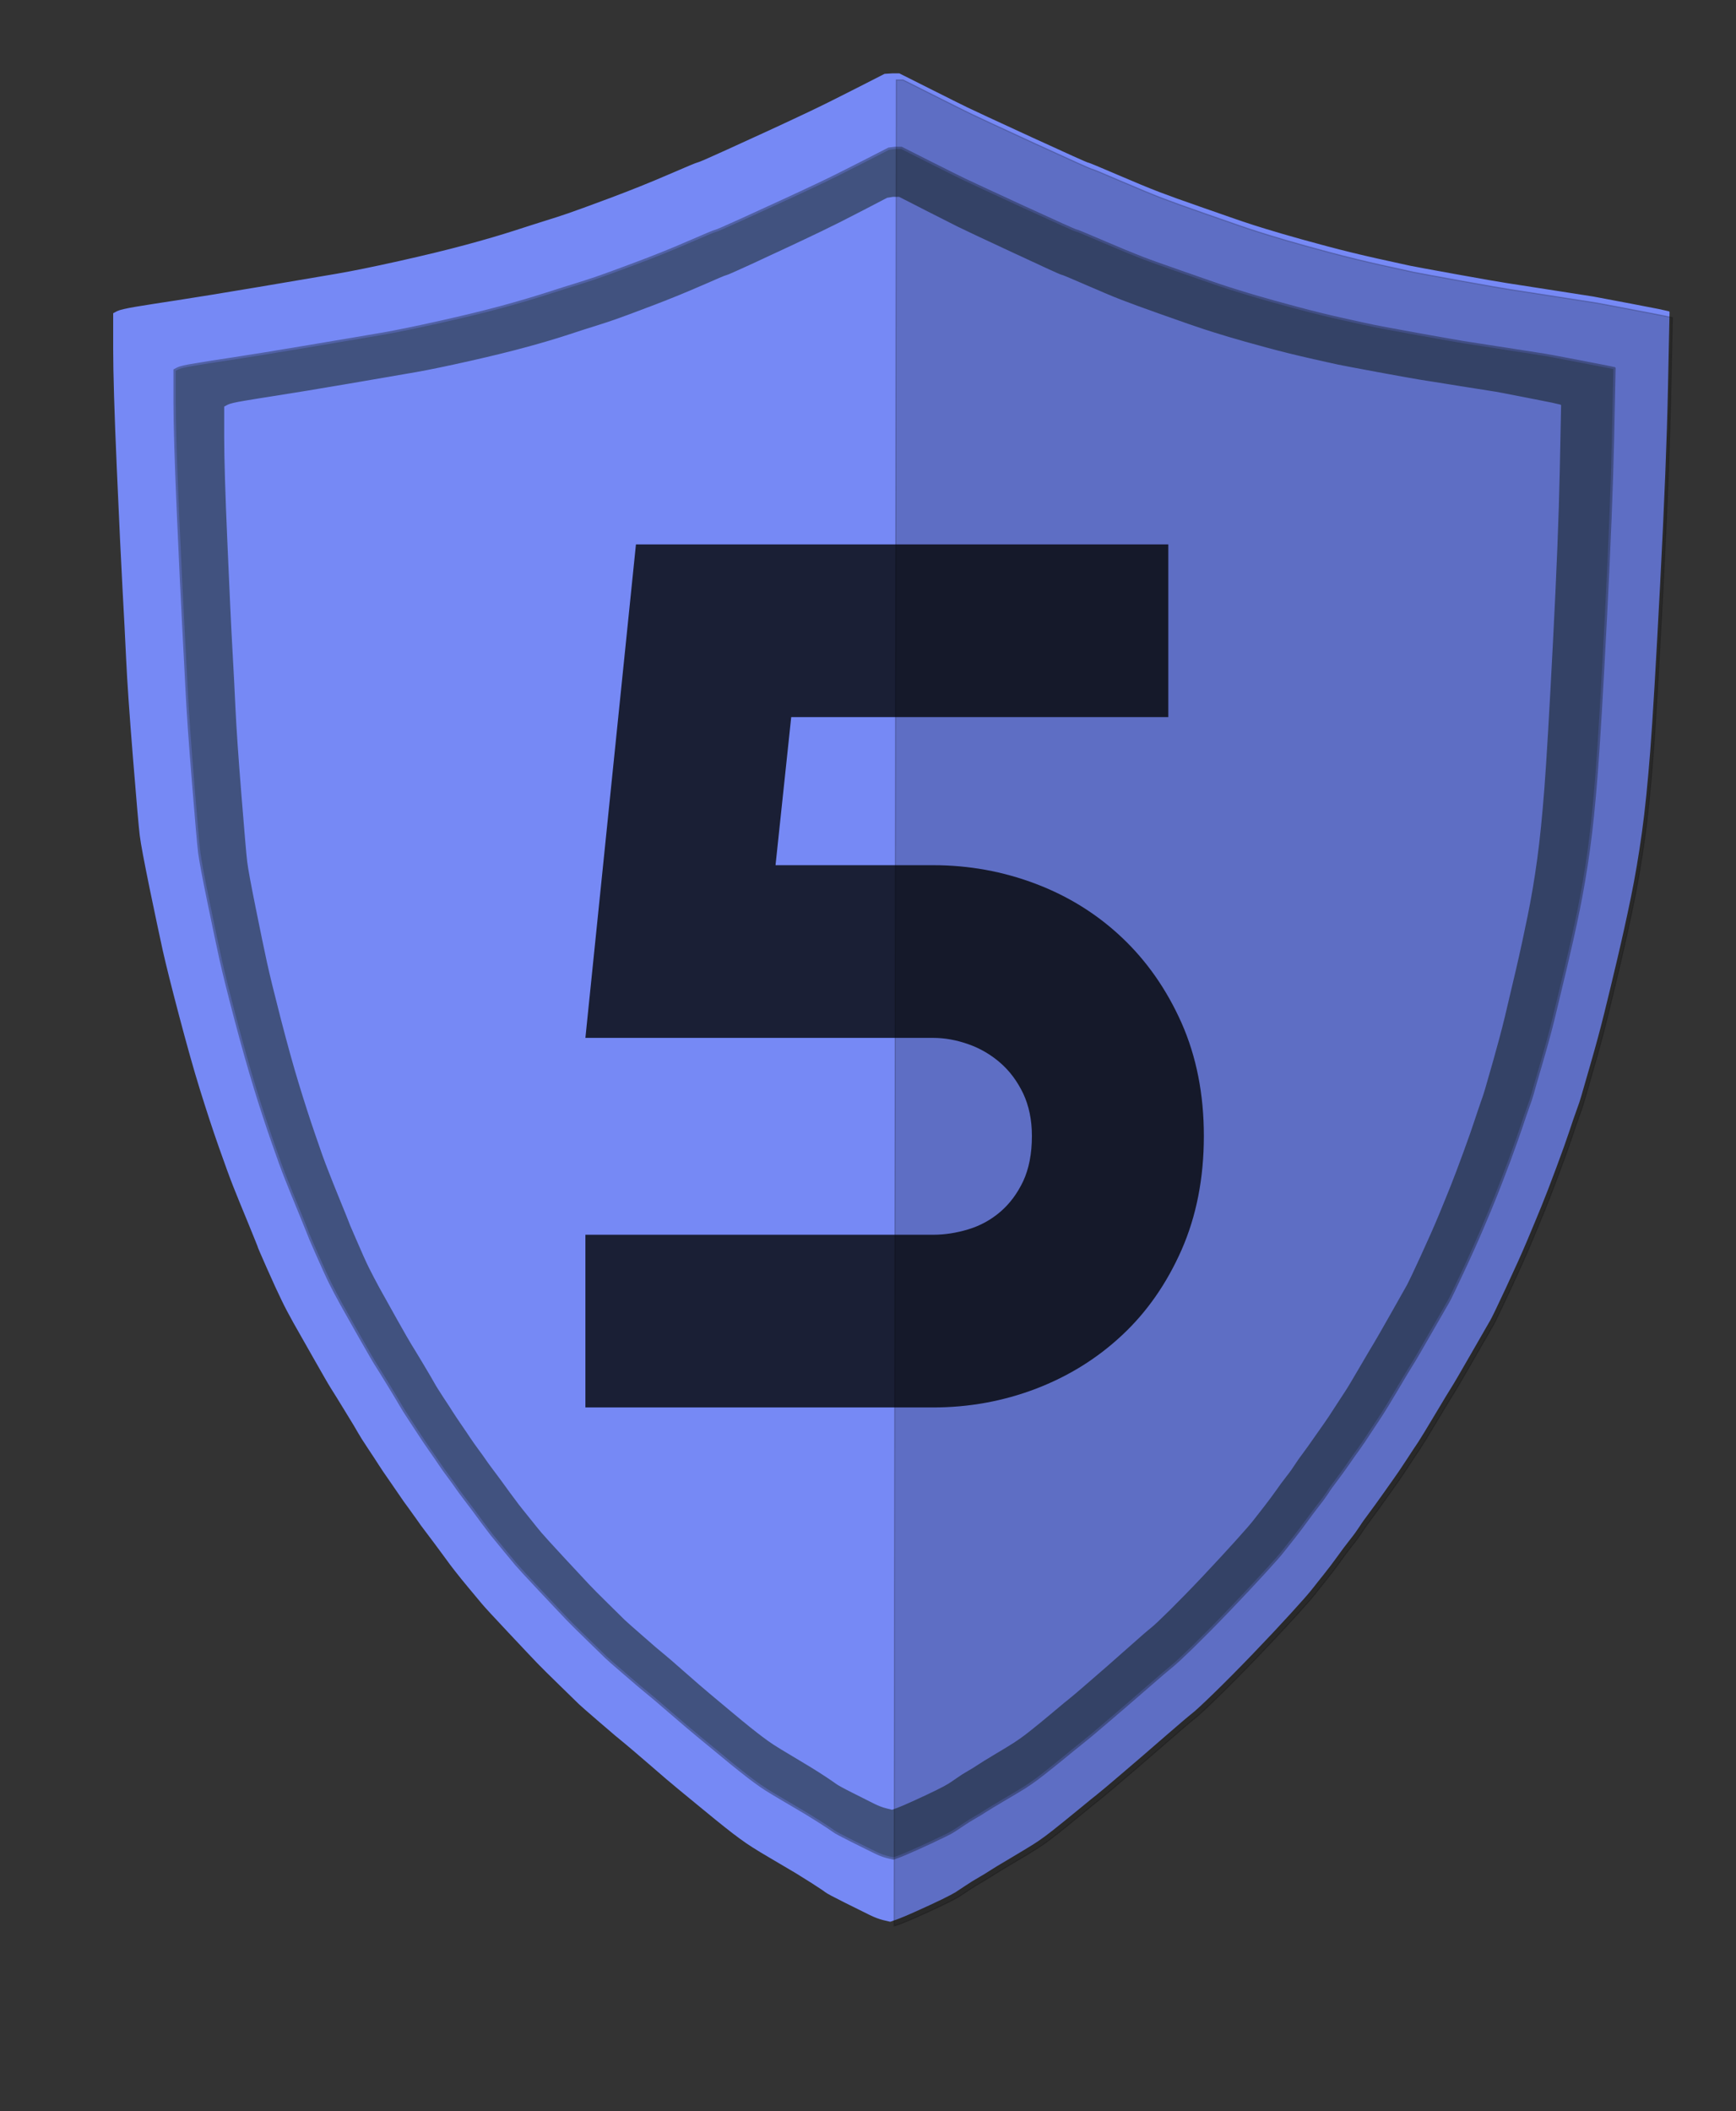 <?xml version="1.0" encoding="utf-8"?>
<!-- Generator: Adobe Illustrator 24.2.3, SVG Export Plug-In . SVG Version: 6.00 Build 0)  -->
<svg version="1.1" id="Layer_1" xmlns="http://www.w3.org/2000/svg" xmlns:xlink="http://www.w3.org/1999/xlink" x="0px" y="0px"
	 viewBox="0 0 1538.5 1870.5" style="enable-background:new 0 0 1538.5 1870.5;" xml:space="preserve">
<rect x="0" y="0" width="1538.5" height="1870.5" fill="#333333" stroke="none"/>
<style type="text/css">
	.st0{fill-rule:evenodd;clip-rule:evenodd;fill:#FFFF00;stroke:#000000;stroke-width:2;}
	.st1{fill-rule:evenodd;clip-rule:evenodd;fill:#7689F5;stroke:#7689F5;stroke-width:2;}
	.st2{fill-rule:evenodd;clip-rule:evenodd;fill:#41527F;stroke:#5161A5;stroke-width:2;}
	.st3{fill:#1A1F35;}
	.st4{opacity:0.2;fill-rule:evenodd;clip-rule:evenodd;stroke:#000000;stroke-miterlimit:10;}
</style>
<g>
	<path class="st0" d="M792.7,124.2h5.6l24,12.1c16,8.1,26.6,13.3,31.7,15.8c5.1,2.5,22.7,10.6,52.6,24.4
		c29.9,13.7,45.3,20.7,46.3,20.8c1,0.1,8.9,3.4,23.8,9.8c14.9,6.4,26.3,11.1,34.3,14.2c8,3.1,19.6,7.2,34.8,12.5
		c15.2,5.3,24.7,8.6,28.7,10c4,1.4,9,3.1,15,5c6,1.9,13.7,4.3,23.2,7.1c9.4,2.8,21.5,6.1,36,10c14.6,3.9,28.7,7.4,42.5,10.4
		c13.7,3.1,22.6,5,26.6,5.8c4,0.8,16.7,3.2,38.2,7.1c21.5,3.9,34.9,6.2,40.3,7.1c5.4,0.8,18.7,2.9,39.9,6.2c21.2,3.3,31.9,5,32.2,5
		s10.6,1.9,30.9,5.8c20.3,3.9,30.5,5.9,30.7,6l0.2,0.2l-1.3,62.1c-0.9,41.4-3,94.8-6.4,160.4c-3.4,65.5-6.1,111.3-8.2,137.5
		c-2,26.1-4.3,48.5-6.9,67.1c-2.6,18.6-5.6,36.2-9,52.9c-3.4,16.7-7.2,33.5-11.2,50.4c-4,16.9-7.6,31.8-10.7,44.6
		c-3.1,12.8-6.9,26.5-11.2,41.2c-4.3,14.7-6.9,23.6-7.7,26.7c-0.9,3.1-2.1,6.9-3.9,11.7c-1.7,4.7-3.7,10.6-6,17.5
		c-2.3,6.9-5.9,16.9-10.7,30c-4.9,13.1-8.9,23.5-12,31.2c-3.1,7.8-7,17.1-11.6,27.9c-4.6,10.8-10.4,23.9-17.6,39.2
		c-7.2,15.3-11.4,24.2-12.9,26.7c-1.4,2.5-6.6,11.6-15.7,27.3s-14.4,25-16.3,27.9c-1.9,2.9-6.3,10.3-13.3,22.1
		c-7,11.8-11.6,19.3-13.7,22.5c-2.1,3.2-5.4,8.2-9.9,15s-8,12.1-10.7,15.8c-2.7,3.7-5.9,8.2-9.4,13.3c-3.6,5.1-7,9.9-10.3,14.2
		c-3.3,4.3-5.9,7.9-7.7,10.8c-1.9,2.9-4.6,6.7-8.2,11.2c-3.6,4.6-7,9.2-10.3,13.7c-3.3,4.6-6.9,9.3-10.7,14.2
		c-3.9,4.9-7.2,9-9.9,12.5c-2.7,3.5-8.5,10.1-17.4,19.8c-8.9,9.7-19.3,20.8-31.3,33.3c-12,12.5-22.6,23.2-31.7,32.1
		c-9.2,8.9-15.2,14.5-18.2,16.9c-3,2.4-10,8.3-21,17.9c-11,9.6-17.7,15.4-20.2,17.5c-2.4,2.1-8.4,7.2-18,15.4s-15.9,13.5-18.9,15.8
		c-3,2.4-6.4,5.1-10.3,8.3c-3.9,3.2-9.2,7.6-16.1,13.1c-6.9,5.6-12.1,9.6-15.7,12.3c-3.6,2.6-7,5-10.3,7.1c-3.3,2.1-9.3,5.7-18,10.8
		c-8.7,5.1-14.4,8.6-17.2,10.4c-2.7,1.8-5.8,3.7-9.2,5.6c-3.4,1.9-7,4.2-10.7,6.7c-3.7,2.5-6.4,4.3-8.2,5.4
		c-1.7,1.1-5.4,3.1-11.2,5.8c-5.7,2.8-12.6,6-20.6,9.6c-8,3.6-13.6,6-16.7,7.1l-4.7,1.7l-5.1-1.2c-3.4-0.8-7.2-2.2-11.2-4.2
		c-4-1.9-10.7-5.3-20.2-10c-9.4-4.7-14.9-7.6-16.3-8.7c-1.4-1.1-5.1-3.5-10.9-7.3c-5.9-3.7-10.3-6.5-13.3-8.3
		c-3-1.8-8.9-5.3-17.6-10.4c-8.7-5.1-14.7-8.7-18-10.8c-3.3-2.1-6.7-4.4-10.3-7.1c-3.6-2.6-7.7-5.8-12.2-9.4
		c-4.6-3.6-10.7-8.5-18.2-14.8c-7.6-6.2-14.2-11.7-19.7-16.2c-5.6-4.6-13.7-11.5-24.5-20.8c-10.7-9.3-17.6-15.1-20.6-17.5
		c-3-2.4-9.6-7.9-19.7-16.7c-10.2-8.7-15.8-13.7-16.9-14.8c-1.1-1.1-6.2-6-15.2-14.8c-9-8.7-15.3-15-18.9-18.7
		c-3.6-3.7-11.4-12.1-23.6-25s-19.4-20.8-21.9-23.7c-2.4-2.9-6-7.2-10.7-12.9c-4.7-5.7-8.4-10.3-11.2-13.7
		c-2.7-3.5-5.4-7.1-8.2-10.8c-2.7-3.7-5.6-7.6-8.6-11.7c-3-4-5.7-7.6-8.2-10.8c-2.4-3.2-4.5-6-6.2-8.5c-1.7-2.5-4.1-5.8-7.1-9.8
		c-3-4-5.6-7.6-7.7-10.8c-2.1-3.2-5-7.4-8.6-12.5c-3.6-5.1-6.3-9.2-8.2-12.1c-1.9-2.9-4.9-7.5-9-13.7c-4.1-6.2-6.9-10.6-8.2-12.9
		c-1.3-2.4-4.9-8.3-10.7-17.9c-5.9-9.6-9.7-15.8-11.6-18.7c-1.9-2.9-6.5-10.9-13.9-23.9c-7.4-13.1-13-22.9-16.7-29.6
		c-3.7-6.7-7-12.9-9.9-18.7c-2.9-5.8-6.9-14.6-12-26.2c-5.1-11.7-7.7-17.6-7.7-17.9c0-0.3-2.6-6.7-7.7-19.2
		c-5.1-12.5-9.2-22.4-12-29.6c-2.9-7.2-6.9-18.2-12-32.9c-5.1-14.7-10.3-30.4-15.4-47.1c-5.1-16.7-10.9-36.9-17.2-60.8
		c-6.3-23.9-10.7-41.7-13.3-53.3c-2.6-11.7-6.1-28.6-10.7-50.8c-4.6-22.2-7.3-36.8-8.2-43.7c-0.9-6.9-2.7-28.2-5.6-63.7
		c-2.9-35.5-4.7-62.3-5.6-80.4c-0.9-18-1.9-37.2-3-57.5c-1.1-20.3-2.7-53.5-4.7-99.5s-3-78.7-3-97.9v-28.7l2.8-1.5
		c1.9-1,6.9-2.2,15.2-3.5c8.3-1.4,19.7-3.2,34.3-5.4c14.6-2.2,36.8-5.8,66.5-10.8c29.7-5,51.1-8.6,63.9-10.8
		c12.9-2.2,29.9-5.7,51.1-10.4s39.5-9.2,54.9-13.3c15.4-4.2,28.7-8.1,39.9-11.7c11.2-3.6,19.9-6.4,26.2-8.3c6.3-1.9,12.3-3.9,18-5.8
		c5.7-1.9,17.2-6.1,34.3-12.5c17.2-6.4,33.2-12.8,48.3-19.4c15-6.5,23-9.9,24-10c1-0.1,8.2-3.3,21.7-9.4
		c13.4-6.1,25.6-11.7,36.5-16.7c10.9-5,21.6-10,32.2-15c10.6-5,23.7-11.5,39.5-19.6l23.6-12.1L792.7,124.2L792.7,124.2z"/>
	<path class="st0" d="M771.1,138.4h5.6l24,12.1c16,8.1,26.6,13.3,31.7,15.8c5.1,2.5,22.7,10.6,52.6,24.4
		c29.9,13.7,45.3,20.7,46.3,20.8c1,0.1,8.9,3.4,23.8,9.8c14.9,6.4,26.3,11.1,34.3,14.2c8,3.1,19.6,7.2,34.8,12.5
		c15.2,5.3,24.7,8.6,28.7,10c4,1.4,9,3.1,15,5c6,1.9,13.7,4.3,23.2,7.1c9.4,2.8,21.5,6.1,36,10c14.6,3.9,28.7,7.4,42.5,10.4
		c13.7,3.1,22.6,5,26.6,5.8c4,0.8,16.7,3.2,38.2,7.1c21.5,3.9,34.9,6.2,40.3,7.1c5.4,0.8,18.7,2.9,39.9,6.2c21.2,3.3,31.9,5,32.2,5
		c0.3,0,10.6,1.9,30.9,5.8c20.3,3.9,30.5,5.9,30.7,6l0.2,0.2l-1.3,62.1c-0.9,41.4-3,94.8-6.4,160.4c-3.4,65.5-6.1,111.3-8.2,137.5
		c-2,26.1-4.3,48.5-6.9,67.1c-2.6,18.6-5.6,36.2-9,52.9c-3.4,16.7-7.2,33.5-11.2,50.4c-4,16.9-7.6,31.8-10.7,44.6
		c-3.1,12.8-6.9,26.5-11.2,41.2c-4.3,14.7-6.9,23.6-7.7,26.7c-0.9,3.1-2.1,6.9-3.9,11.7c-1.7,4.7-3.7,10.6-6,17.5s-5.9,16.9-10.7,30
		c-4.9,13.1-8.9,23.5-12,31.2c-3.1,7.8-7,17.1-11.6,27.9c-4.6,10.8-10.4,23.9-17.6,39.2c-7.1,15.3-11.4,24.2-12.9,26.7
		c-1.4,2.5-6.6,11.6-15.7,27.3c-9,15.7-14.4,25-16.3,27.9c-1.9,2.9-6.3,10.3-13.3,22.1c-7,11.8-11.6,19.3-13.7,22.5
		c-2.1,3.2-5.4,8.2-9.9,15c-4.4,6.8-8,12.1-10.7,15.8c-2.7,3.7-5.9,8.2-9.4,13.3c-3.6,5.1-7,9.9-10.3,14.2
		c-3.3,4.3-5.9,7.9-7.7,10.8c-1.9,2.9-4.6,6.7-8.2,11.2c-3.6,4.6-7,9.2-10.3,13.7c-3.3,4.6-6.9,9.3-10.7,14.2
		c-3.9,4.9-7.2,9-9.9,12.5c-2.7,3.5-8.5,10.1-17.4,19.8c-8.9,9.7-19.3,20.8-31.3,33.3c-12,12.5-22.6,23.2-31.7,32.1
		c-9.2,8.9-15.2,14.5-18.2,16.9c-3,2.4-10,8.3-21,17.9c-11,9.6-17.7,15.4-20.2,17.5c-2.4,2.1-8.4,7.2-18,15.4
		c-9.6,8.2-15.9,13.5-18.9,15.8c-3,2.4-6.4,5.1-10.3,8.3c-3.9,3.2-9.2,7.6-16.1,13.1c-6.9,5.6-12.1,9.6-15.7,12.3
		c-3.6,2.6-7,5-10.3,7.1c-3.3,2.1-9.3,5.7-18,10.8c-8.7,5.1-14.4,8.6-17.2,10.4c-2.7,1.8-5.8,3.7-9.2,5.6c-3.4,1.9-7,4.2-10.7,6.7
		c-3.7,2.5-6.4,4.3-8.2,5.4c-1.7,1.1-5.4,3.1-11.2,5.8c-5.7,2.8-12.6,6-20.6,9.6c-8,3.6-13.6,6-16.7,7.1l-4.7,1.7l-5.1-1.2
		c-3.4-0.8-7.2-2.2-11.2-4.2c-4-1.9-10.7-5.3-20.2-10c-9.4-4.7-14.9-7.6-16.3-8.7c-1.4-1.1-5.1-3.5-10.9-7.3
		c-5.9-3.7-10.3-6.5-13.3-8.3c-3-1.8-8.9-5.3-17.6-10.4c-8.7-5.1-14.7-8.7-18-10.8c-3.3-2.1-6.7-4.4-10.3-7.1
		c-3.6-2.6-7.7-5.8-12.2-9.4s-10.7-8.5-18.2-14.8c-7.6-6.2-14.2-11.7-19.7-16.2c-5.6-4.6-13.7-11.5-24.5-20.8
		c-10.7-9.3-17.6-15.1-20.6-17.5c-3-2.4-9.6-7.9-19.7-16.7c-10.2-8.7-15.8-13.7-16.9-14.8c-1.1-1.1-6.2-6-15.2-14.8
		c-9-8.7-15.3-15-18.9-18.7c-3.6-3.7-11.4-12.1-23.6-25c-12.2-12.9-19.4-20.8-21.9-23.7c-2.4-2.9-6-7.2-10.7-12.9
		c-4.7-5.7-8.4-10.3-11.2-13.7c-2.7-3.5-5.4-7.1-8.2-10.8c-2.7-3.7-5.6-7.6-8.6-11.7c-3-4-5.7-7.6-8.2-10.8c-2.4-3.2-4.5-6-6.2-8.5
		c-1.7-2.5-4.1-5.8-7.1-9.8c-3-4-5.6-7.6-7.7-10.8c-2.1-3.2-5-7.4-8.6-12.5c-3.6-5.1-6.3-9.2-8.2-12.1c-1.9-2.9-4.9-7.5-9-13.7
		c-4.1-6.2-6.9-10.6-8.2-12.9c-1.3-2.4-4.9-8.3-10.7-17.9c-5.9-9.6-9.7-15.8-11.6-18.7c-1.9-2.9-6.5-10.9-13.9-23.9
		s-13-22.9-16.7-29.6c-3.7-6.7-7-12.9-9.9-18.7c-2.9-5.8-6.9-14.6-12-26.2c-5.1-11.7-7.7-17.6-7.7-17.9c0-0.3-2.6-6.7-7.7-19.2
		c-5.1-12.5-9.2-22.4-12-29.6c-2.9-7.2-6.9-18.2-12-32.9c-5.1-14.7-10.3-30.4-15.4-47.1c-5.1-16.7-10.9-36.9-17.2-60.8
		c-6.3-23.9-10.7-41.7-13.3-53.3c-2.6-11.7-6.1-28.6-10.7-50.8c-4.6-22.2-7.3-36.8-8.2-43.7c-0.9-6.9-2.7-28.2-5.6-63.7
		c-2.9-35.5-4.7-62.3-5.6-80.4c-0.9-18-1.9-37.2-3-57.5s-2.7-53.5-4.7-99.5s-3-78.7-3-97.9v-28.7l2.8-1.5c1.9-1,6.9-2.2,15.2-3.5
		c8.3-1.4,19.7-3.2,34.3-5.4c14.6-2.2,36.8-5.8,66.5-10.8c29.7-5,51.1-8.6,63.9-10.8c12.9-2.2,29.9-5.7,51.1-10.4
		s39.5-9.2,54.9-13.3c15.4-4.2,28.7-8.1,39.9-11.7c11.2-3.6,19.9-6.4,26.2-8.3c6.3-1.9,12.3-3.9,18-5.8c5.7-1.9,17.2-6.1,34.3-12.5
		c17.2-6.4,33.2-12.8,48.3-19.4c15-6.5,23-9.9,24-10c1-0.1,8.2-3.3,21.7-9.4c13.4-6.1,25.6-11.7,36.5-16.7c10.9-5,21.6-10,32.2-15
		c10.6-5,23.7-11.5,39.5-19.6l23.6-12.1L771.1,138.4L771.1,138.4z"/>
</g>
<path class="st1" d="M790.8,66h6l25.9,13c17.3,8.7,28.7,14.4,34.3,17.1c5.6,2.7,24.5,11.5,56.7,26.3c32.3,14.8,48.9,22.3,50,22.5
	c1.1,0.1,9.6,3.7,25.7,10.6c16.1,6.9,28.4,12,37,15.3c8.6,3.3,21.1,7.8,37.5,13.5c16.4,5.7,26.7,9.3,31,10.8
	c4.3,1.5,9.7,3.3,16.2,5.4c6.5,2.1,14.8,4.6,25,7.6c10.2,3,23.2,6.6,38.9,10.8c15.7,4.2,31,7.9,45.8,11.2
	c14.8,3.3,24.4,5.4,28.7,6.3c4.3,0.9,18.1,3.4,41.2,7.6s37.7,6.7,43.5,7.6c5.9,0.9,20.2,3.1,43.1,6.7c22.8,3.6,34.4,5.4,34.7,5.4
	s11.4,2.1,33.3,6.3c21.9,4.2,33,6.4,33.1,6.5l0.2,0.2l-1.4,67c-0.9,44.7-3.2,102.4-6.9,173.1s-6.6,120.2-8.8,148.4
	c-2.2,28.2-4.6,52.3-7.4,72.4c-2.8,20.1-6,39.1-9.7,57.1c-3.7,18-7.7,36.1-12,54.4c-4.3,18.3-8.2,34.3-11.6,48.1
	c-3.4,13.8-7.4,28.6-12,44.5c-4.6,15.9-7.4,25.5-8.3,28.8c-0.9,3.3-2.3,7.5-4.2,12.6c-1.9,5.1-4,11.4-6.5,18.9
	c-2.5,7.5-6.3,18.3-11.6,32.4c-5.2,14.1-9.6,25.3-13,33.7s-7.6,18.4-12.5,30.1c-4.9,11.7-11.3,25.8-19,42.3
	c-7.7,16.5-12.3,26.1-13.9,28.8c-1.5,2.7-7.2,12.5-16.9,29.4c-9.7,16.9-15.6,27-17.6,30.1c-2,3.1-6.8,11.1-14.4,23.8
	c-7.6,12.7-12.5,20.8-14.8,24.3c-2.3,3.4-5.9,8.8-10.7,16.2c-4.8,7.3-8.6,13-11.6,17.1c-2.9,4-6.3,8.8-10.2,14.4
	c-3.9,5.5-7.6,10.6-11.1,15.3s-6.3,8.5-8.3,11.7c-2,3.1-4.9,7.2-8.8,12.1c-3.9,4.9-7.6,9.9-11.1,14.8c-3.5,4.9-7.4,10-11.6,15.3
	c-4.2,5.2-7.7,9.7-10.7,13.5c-2.9,3.7-9.2,10.9-18.8,21.4c-9.6,10.5-20.8,22.5-33.8,36s-24.4,25-34.3,34.6
	c-9.9,9.6-16.4,15.7-19.7,18.2c-3.2,2.5-10.8,9-22.7,19.3c-11.9,10.3-19.1,16.6-21.8,18.9c-2.6,2.2-9.1,7.8-19.4,16.6
	c-10.3,8.8-17.1,14.5-20.4,17.1c-3.2,2.5-6.9,5.5-11.1,9c-4.2,3.4-10,8.2-17.4,14.2c-7.4,6-13,10.4-16.9,13.3s-7.6,5.4-11.1,7.6
	c-3.5,2.2-10,6.1-19.4,11.7c-9.4,5.5-15.6,9.3-18.5,11.2c-2.9,1.9-6.3,4-10,6.1c-3.7,2.1-7.6,4.5-11.6,7.2s-6.9,4.6-8.8,5.8
	c-1.9,1.2-5.9,3.3-12,6.3s-13.6,6.4-22.2,10.3c-8.6,3.9-14.7,6.4-18.1,7.6l-5.1,1.8l-5.6-1.3c-3.7-0.9-7.7-2.4-12-4.5
	c-4.3-2.1-11.6-5.7-21.8-10.8c-10.2-5.1-16.1-8.2-17.6-9.4c-1.5-1.2-5.5-3.8-11.8-7.9c-6.3-4-11.1-7-14.4-9s-9.6-5.7-19-11.2
	c-9.4-5.5-15.9-9.4-19.4-11.7c-3.5-2.2-7.3-4.8-11.1-7.6c-3.9-2.8-8.3-6.2-13.2-10.1c-4.9-3.9-11.5-9.2-19.7-16
	c-8.2-6.7-15.3-12.6-21.3-17.5c-6-4.9-14.8-12.4-26.4-22.5c-11.6-10-19-16.3-22.2-18.9c-3.2-2.5-10.3-8.5-21.3-18
	s-17.1-14.8-18.3-16c-1.2-1.2-6.7-6.5-16.4-16c-9.7-9.4-16.5-16.2-20.4-20.2c-3.9-4-12.3-13-25.5-27c-13.1-13.9-21-22.5-23.6-25.6
	c-2.6-3.1-6.5-7.8-11.6-13.9c-5.1-6.1-9.1-11.1-12-14.8c-2.9-3.7-5.9-7.6-8.8-11.7c-2.9-4-6-8.2-9.3-12.6c-3.2-4.3-6.2-8.2-8.8-11.7
	c-2.6-3.4-4.9-6.5-6.7-9.2c-1.9-2.7-4.4-6.2-7.6-10.6c-3.2-4.3-6-8.2-8.3-11.7c-2.3-3.4-5.4-7.9-9.3-13.5c-3.9-5.5-6.8-9.9-8.8-13
	c-2-3.1-5.2-8.1-9.7-14.8c-4.5-6.7-7.4-11.4-8.8-13.9c-1.4-2.5-5.2-9-11.6-19.3c-6.3-10.3-10.5-17.1-12.5-20.2
	c-2-3.1-7-11.8-15-25.9c-8-14.1-14-24.7-18.1-31.9c-4-7.2-7.6-13.9-10.6-20.2c-3.1-6.3-7.4-15.7-13-28.3c-5.6-12.6-8.3-19-8.3-19.3
	c0-0.3-2.8-7.2-8.3-20.7c-5.6-13.5-9.9-24.1-13-31.9c-3.1-7.8-7.4-19.6-13-35.5c-5.6-15.9-11.1-32.8-16.7-50.8
	c-5.6-18-11.7-39.9-18.5-65.6c-6.8-25.8-11.6-45-14.4-57.5c-2.8-12.6-6.6-30.9-11.6-54.8c-4.9-24-7.9-39.7-8.8-47.2
	c-0.9-7.5-2.9-30.4-6-68.8c-3.1-38.4-5.1-67.3-6-86.8c-0.9-19.5-2-40.2-3.2-62c-1.2-21.9-2.9-57.7-5.1-107.5
	c-2.2-49.8-3.2-85-3.2-105.6v-31l3-1.6c2-1,7.5-2.3,16.4-3.8s21.3-3.4,37-5.8c15.7-2.4,39.7-6.3,71.8-11.7
	c32.1-5.4,55.1-9.3,69-11.7c13.9-2.4,32.3-6.1,55.1-11.2c22.8-5.1,42.6-9.9,59.3-14.4c16.7-4.5,31-8.7,43.1-12.6
	c12-3.9,21.5-6.9,28.2-9c6.8-2.1,13.3-4.2,19.4-6.3c6.2-2.1,18.5-6.6,37-13.5c18.5-6.9,35.9-13.9,52.1-20.9
	c16.2-7,24.8-10.6,25.9-10.8c1.1-0.1,8.9-3.5,23.4-10.1c14.5-6.6,27.6-12.6,39.4-18c11.7-5.4,23.3-10.8,34.7-16.2
	c11.4-5.4,25.6-12.4,42.6-21.1l25.5-13L790.8,66L790.8,66L790.8,66z"/>
<path class="st2" d="M793.3,131h5.6l24,12.1c16,8.1,26.6,13.3,31.7,15.8c5.1,2.5,22.7,10.6,52.6,24.4c29.9,13.7,45.3,20.7,46.3,20.8
	c1,0.1,8.9,3.4,23.8,9.8c14.9,6.4,26.3,11.1,34.3,14.2c8,3.1,19.6,7.2,34.8,12.5c15.2,5.3,24.7,8.6,28.7,10c4,1.4,9,3.1,15,5
	c6,1.9,13.7,4.3,23.2,7.1c9.4,2.8,21.5,6.1,36,10c14.6,3.9,28.7,7.4,42.5,10.4c13.7,3.1,22.6,5,26.6,5.8c4,0.8,16.7,3.2,38.2,7.1
	c21.5,3.9,34.9,6.2,40.3,7.1c5.4,0.8,18.7,2.9,39.9,6.2c21.2,3.3,31.9,5,32.2,5c0.3,0,10.6,1.9,30.9,5.8c20.3,3.9,30.5,5.9,30.7,6
	l0.2,0.2l-1.3,62.1c-0.9,41.4-3,94.8-6.4,160.4c-3.4,65.5-6.1,111.3-8.2,137.5c-2,26.1-4.3,48.5-6.9,67.1c-2.6,18.6-5.6,36.2-9,52.9
	c-3.4,16.7-7.2,33.5-11.2,50.4c-4,16.9-7.6,31.8-10.7,44.6c-3.1,12.8-6.9,26.5-11.2,41.2c-4.3,14.7-6.9,23.6-7.7,26.7
	c-0.9,3.1-2.1,6.9-3.9,11.7c-1.7,4.7-3.7,10.6-6,17.5c-2.3,6.9-5.9,16.9-10.7,30c-4.9,13.1-8.9,23.5-12,31.2
	c-3.1,7.8-7,17.1-11.6,27.9c-4.6,10.8-10.4,23.9-17.6,39.2c-7.2,15.3-11.4,24.2-12.9,26.7c-1.4,2.5-6.6,11.6-15.7,27.3
	c-9,15.7-14.4,25-16.3,27.9c-1.9,2.9-6.3,10.3-13.3,22.1c-7,11.8-11.6,19.3-13.7,22.5c-2.1,3.2-5.4,8.2-9.9,15
	c-4.4,6.8-8,12.1-10.7,15.8c-2.7,3.7-5.9,8.2-9.4,13.3c-3.6,5.1-7,9.9-10.3,14.2c-3.3,4.3-5.9,7.9-7.7,10.8
	c-1.9,2.9-4.6,6.7-8.2,11.2c-3.6,4.6-7,9.2-10.3,13.7c-3.3,4.6-6.9,9.3-10.7,14.2c-3.9,4.9-7.2,9-9.9,12.5
	c-2.7,3.5-8.5,10.1-17.4,19.8c-8.9,9.7-19.3,20.8-31.3,33.3c-12,12.5-22.6,23.2-31.7,32.1c-9.2,8.9-15.2,14.5-18.2,16.9
	c-3,2.4-10,8.3-21,17.9c-11,9.6-17.7,15.4-20.2,17.5c-2.4,2.1-8.4,7.2-18,15.4s-15.9,13.5-18.9,15.8c-3,2.4-6.4,5.1-10.3,8.3
	c-3.9,3.2-9.2,7.6-16.1,13.1c-6.9,5.6-12.1,9.6-15.7,12.3c-3.6,2.6-7,5-10.3,7.1c-3.3,2.1-9.3,5.7-18,10.8
	c-8.7,5.1-14.4,8.6-17.2,10.4c-2.7,1.8-5.8,3.7-9.2,5.6c-3.4,1.9-7,4.2-10.7,6.7c-3.7,2.5-6.4,4.3-8.2,5.4
	c-1.7,1.1-5.4,3.1-11.2,5.8c-5.7,2.8-12.6,6-20.6,9.6c-8,3.6-13.6,6-16.7,7.1l-4.7,1.7l-5.1-1.2c-3.4-0.8-7.2-2.2-11.2-4.2
	c-4-1.9-10.7-5.3-20.2-10c-9.4-4.7-14.9-7.6-16.3-8.7c-1.4-1.1-5.1-3.5-10.9-7.3c-5.9-3.7-10.3-6.5-13.3-8.3
	c-3-1.8-8.9-5.3-17.6-10.4c-8.7-5.1-14.7-8.7-18-10.8c-3.3-2.1-6.7-4.4-10.3-7.1c-3.6-2.6-7.7-5.8-12.2-9.4
	c-4.6-3.6-10.7-8.5-18.2-14.8c-7.6-6.2-14.2-11.7-19.7-16.2c-5.6-4.6-13.7-11.5-24.5-20.8c-10.7-9.3-17.6-15.1-20.6-17.5
	c-3-2.4-9.6-7.9-19.7-16.7c-10.2-8.7-15.8-13.7-16.9-14.8c-1.1-1.1-6.2-6-15.2-14.8c-9-8.7-15.3-15-18.9-18.7
	c-3.6-3.7-11.4-12.1-23.6-25s-19.4-20.8-21.9-23.7c-2.4-2.9-6-7.2-10.7-12.9c-4.7-5.7-8.4-10.3-11.2-13.7c-2.7-3.5-5.4-7.1-8.2-10.8
	c-2.7-3.7-5.6-7.6-8.6-11.7c-3-4-5.7-7.6-8.2-10.8c-2.4-3.2-4.5-6-6.2-8.5c-1.7-2.5-4.1-5.8-7.1-9.8c-3-4-5.6-7.6-7.7-10.8
	c-2.1-3.2-5-7.4-8.6-12.5c-3.6-5.1-6.3-9.2-8.2-12.1c-1.9-2.9-4.9-7.5-9-13.7c-4.1-6.2-6.9-10.6-8.2-12.9
	c-1.3-2.4-4.9-8.3-10.7-17.9c-5.9-9.6-9.7-15.8-11.6-18.7c-1.9-2.9-6.5-10.9-13.9-23.9c-7.4-13.1-13-22.9-16.7-29.6
	c-3.7-6.7-7-12.9-9.9-18.7c-2.9-5.8-6.9-14.6-12-26.2c-5.1-11.7-7.7-17.6-7.7-17.9c0-0.3-2.6-6.7-7.7-19.2
	c-5.1-12.5-9.2-22.4-12-29.6c-2.9-7.2-6.9-18.2-12-32.9c-5.1-14.7-10.3-30.4-15.4-47.1c-5.1-16.7-10.9-36.9-17.2-60.8
	c-6.3-23.9-10.7-41.7-13.3-53.3c-2.6-11.7-6.1-28.6-10.7-50.8c-4.6-22.2-7.3-36.8-8.2-43.7c-0.9-6.9-2.7-28.2-5.6-63.7
	c-2.9-35.5-4.7-62.3-5.6-80.4c-0.9-18-1.9-37.2-3-57.5c-1.1-20.3-2.7-53.5-4.7-99.5s-3-78.7-3-97.9v-28.7l2.8-1.5
	c1.9-1,6.9-2.2,15.2-3.5c8.3-1.4,19.7-3.2,34.3-5.4c14.6-2.2,36.8-5.8,66.5-10.8c29.7-5,51.1-8.6,63.9-10.8
	c12.9-2.2,29.9-5.7,51.1-10.4s39.5-9.2,54.9-13.3c15.4-4.2,28.7-8.1,39.9-11.7c11.2-3.6,19.9-6.4,26.2-8.3c6.3-1.9,12.3-3.9,18-5.8
	c5.7-1.9,17.2-6.1,34.3-12.5c17.2-6.4,33.2-12.8,48.3-19.4c15-6.5,23-9.9,24-10c1-0.1,8.2-3.3,21.7-9.4
	c13.4-6.1,25.6-11.7,36.5-16.7c10.9-5,21.6-10,32.2-15c10.6-5,23.7-11.5,39.5-19.6l23.6-12.1L793.3,131L793.3,131z"/>
<path class="st1" d="M791.4,175.4h5.2l22.3,11.4c14.9,7.6,24.7,12.5,29.4,14.9c4.8,2.4,21,10,48.7,22.9c27.7,12.9,42,19.5,43,19.6
	c0.9,0.1,8.3,3.2,22.1,9.2c13.8,6,24.4,10.5,31.8,13.3c7.4,2.9,18.2,6.8,32.2,11.8c14.1,5,22.9,8.1,26.7,9.4
	c3.7,1.3,8.4,2.9,13.9,4.7c5.6,1.8,12.7,4.1,21.5,6.7c8.8,2.6,19.9,5.8,33.4,9.4c13.5,3.7,26.7,6.9,39.4,9.8
	c12.7,2.9,21,4.7,24.7,5.5c3.7,0.8,15.5,3,35.4,6.7c19.9,3.7,32.4,5.9,37.4,6.7c5,0.8,17.4,2.7,37,5.9c19.6,3.1,29.6,4.7,29.8,4.7
	c0.3,0,9.8,1.8,28.6,5.5c18.8,3.7,28.3,5.6,28.4,5.7l0.2,0.2l-1.2,58.4c-0.8,38.9-2.8,89.3-6,151c-3.2,61.7-5.7,104.8-7.6,129.4
	c-1.9,24.6-4,45.6-6.4,63.1s-5.2,34.1-8.4,49.8c-3.2,15.7-6.6,31.5-10.3,47.4c-3.7,15.9-7,29.9-9.9,42c-2.9,12-6.4,25-10.3,38.8
	c-4,13.9-6.4,22.2-7.2,25.1c-0.8,2.9-2,6.5-3.6,11c-1.6,4.4-3.4,9.9-5.6,16.5c-2.1,6.5-5.4,15.9-9.9,28.2
	c-4.5,12.3-8.2,22.1-11.1,29.4c-2.9,7.3-6.5,16.1-10.7,26.3c-4.2,10.2-9.7,22.5-16.3,36.9c-6.6,14.4-10.6,22.7-11.9,25.1
	c-1.3,2.4-6.2,10.9-14.5,25.7c-8.4,14.8-13.4,23.5-15.1,26.3c-1.7,2.7-5.8,9.7-12.3,20.8c-6.5,11.1-10.7,18.2-12.7,21.2
	c-2,3-5,7.7-9.2,14.1c-4.1,6.4-7.4,11.4-9.9,14.9c-2.5,3.5-5.4,7.7-8.8,12.5c-3.3,4.8-6.5,9.3-9.5,13.3c-3.1,4.1-5.4,7.4-7.2,10.2
	c-1.7,2.7-4.2,6.3-7.6,10.6s-6.5,8.6-9.5,12.9c-3.1,4.3-6.4,8.8-9.9,13.3s-6.6,8.5-9.2,11.8c-2.5,3.3-7.9,9.5-16.1,18.6
	c-8.2,9.1-17.9,19.6-29,31.4c-11.1,11.8-21,21.8-29.4,30.2c-8.5,8.4-14.1,13.7-16.9,15.9c-2.8,2.2-9.3,7.8-19.5,16.9
	c-10.2,9-16.4,14.5-18.7,16.5c-2.3,2-7.8,6.8-16.7,14.5c-8.9,7.7-14.7,12.7-17.5,14.9c-2.8,2.2-6,4.8-9.5,7.8s-8.6,7.1-14.9,12.4
	c-6.4,5.2-11.2,9.1-14.5,11.6c-3.3,2.5-6.5,4.7-9.5,6.7c-3.1,2-8.6,5.4-16.7,10.2c-8.1,4.8-13.4,8.1-15.9,9.8
	c-2.5,1.7-5.4,3.5-8.6,5.3c-3.2,1.8-6.5,3.9-9.9,6.3c-3.4,2.4-6,4.1-7.6,5.1c-1.6,1-5,2.9-10.3,5.5c-5.3,2.6-11.7,5.6-19.1,9
	c-7.4,3.4-12.6,5.6-15.5,6.7l-4.4,1.6l-4.8-1.2c-3.2-0.8-6.6-2.1-10.3-3.9c-3.7-1.8-9.9-5-18.7-9.4c-8.8-4.4-13.8-7.2-15.1-8.2
	c-1.3-1-4.7-3.3-10.1-6.9c-5.4-3.5-9.5-6.1-12.3-7.8c-2.8-1.7-8.2-5-16.3-9.8c-8.1-4.8-13.7-8.2-16.7-10.2c-3.1-2-6.2-4.2-9.5-6.7
	c-3.3-2.5-7.1-5.4-11.3-8.8c-4.2-3.4-9.9-8-16.9-13.9c-7-5.9-13.1-11-18.3-15.3c-5.2-4.3-12.7-10.8-22.7-19.6
	c-9.9-8.8-16.3-14.2-19.1-16.5c-2.8-2.2-8.9-7.4-18.3-15.7c-9.4-8.2-14.7-12.9-15.7-13.9c-1.1-1-5.8-5.7-14.1-13.9
	c-8.4-8.2-14.2-14.1-17.5-17.6c-3.3-3.5-10.6-11.4-21.9-23.5c-11.3-12.2-18-19.6-20.3-22.3c-2.3-2.7-5.6-6.8-9.9-12.2
	c-4.4-5.4-7.8-9.7-10.3-12.9c-2.5-3.3-5-6.7-7.6-10.2c-2.5-3.5-5.2-7.2-8-11c-2.8-3.8-5.3-7.2-7.6-10.2c-2.3-3-4.2-5.7-5.8-8
	c-1.6-2.4-3.8-5.4-6.6-9.2c-2.8-3.8-5.2-7.2-7.2-10.2c-2-3-4.6-6.9-8-11.8c-3.3-4.8-5.8-8.6-7.6-11.4c-1.7-2.7-4.5-7.1-8.4-12.9
	c-3.8-5.9-6.4-9.9-7.6-12.2c-1.2-2.2-4.5-7.8-9.9-16.9c-5.4-9-9-14.9-10.7-17.6c-1.7-2.7-6-10.3-12.9-22.5
	c-6.9-12.3-12.1-21.6-15.5-27.8c-3.4-6.3-6.5-12.2-9.2-17.6c-2.7-5.5-6.4-13.7-11.1-24.7c-4.8-11-7.2-16.6-7.2-16.9s-2.4-6.3-7.2-18
	c-4.8-11.8-8.5-21-11.1-27.8c-2.7-6.8-6.4-17.1-11.1-31c-4.8-13.9-9.5-28.6-14.3-44.3c-4.8-15.7-10.1-34.8-15.9-57.2
	c-5.8-22.5-9.9-39.2-12.3-50.2c-2.4-11-5.7-26.9-9.9-47.8c-4.2-20.9-6.8-34.6-7.6-41.2c-0.8-6.5-2.5-26.5-5.2-60
	c-2.7-33.5-4.4-58.7-5.2-75.7c-0.8-17-1.7-35-2.8-54.1c-1.1-19.1-2.5-50.3-4.4-93.7c-1.9-43.4-2.8-74.1-2.8-92.1v-27.1l2.6-1.4
	c1.7-0.9,6.4-2,14.1-3.3c7.7-1.3,18.3-3,31.8-5.1c13.5-2.1,34.1-5.5,61.7-10.2c27.6-4.7,47.3-8.1,59.3-10.2
	c11.9-2.1,27.7-5.4,47.3-9.8s36.6-8.6,50.9-12.5c14.3-3.9,26.7-7.6,37-11c10.3-3.4,18.4-6,24.3-7.8c5.8-1.8,11.4-3.7,16.7-5.5
	c5.3-1.8,15.9-5.8,31.8-11.8c15.9-6,30.8-12.1,44.8-18.2c13.9-6.1,21.4-9.3,22.3-9.4c0.9-0.1,7.6-3.1,20.1-8.8
	c12.5-5.8,23.7-11,33.8-15.7c10.1-4.7,20-9.4,29.8-14.1c9.8-4.7,22-10.8,36.6-18.4l21.9-11.4L791.4,175.4L791.4,175.4z"/>
<g>
	<path class="st3" d="M1066.9,1006.4c0,37.3-6.6,70.9-19.7,100.8c-13.2,29.9-30.7,55.1-52.8,75.7c-22,20.6-47.5,36.4-76.5,47.5
		c-29,11-59.3,16.5-90.9,16.5H518.8v-153H827c10.3,0,20.7-1.6,31.2-4.8c10.5-3.2,19.9-8.3,28.3-15.5c8.3-7.1,15.1-16.2,20.3-27.2
		c5.1-11,7.7-24.3,7.7-40c0-14.2-2.6-26.7-7.7-37.6c-5.2-10.8-11.9-19.9-20.3-27.2c-8.4-7.3-17.8-12.8-28.3-16.5
		c-10.5-3.7-20.9-5.6-31.2-5.6H518.8l44.8-437.2h471.8v153H701.2l-13.9,131.2H827c31.6,0,61.9,5.5,90.9,16.5
		c29,11,54.5,26.9,76.5,47.7c22,20.8,39.6,46,52.8,75.7C1060.3,936.1,1066.9,969.5,1066.9,1006.4z"/>
</g>
<path class="st4" d="M794.3,70.8L794.3,70.8L794.3,70.8l6,0l25.9,13c17.3,8.7,28.7,14.4,34.3,17.1c5.6,2.7,24.5,11.5,56.7,26.3
	c32.3,14.8,48.9,22.3,50,22.5c1.1,0.1,9.6,3.7,25.7,10.6c16.1,6.9,28.4,12,37,15.3c8.6,3.3,21.1,7.8,37.5,13.5
	c16.4,5.7,26.7,9.3,31,10.8c4.3,1.5,9.7,3.3,16.2,5.4c6.5,2.1,14.8,4.6,25,7.6c10.2,3,23.2,6.6,38.9,10.8c15.7,4.2,31,7.9,45.8,11.2
	c14.8,3.3,24.4,5.4,28.7,6.3c4.3,0.9,18.1,3.4,41.2,7.6s37.7,6.7,43.5,7.6c5.9,0.9,20.2,3.1,43.1,6.7c22.8,3.6,34.4,5.4,34.7,5.4
	s11.4,2.1,33.3,6.3c21.9,4.2,33,6.4,33.1,6.5l0.2,0.2l-1.4,67c-0.9,44.7-3.2,102.4-6.9,173.1s-6.6,120.2-8.8,148.4
	c-2.2,28.2-4.6,52.3-7.4,72.4c-2.8,20.1-6,39.1-9.7,57.1c-3.7,18-7.7,36.1-12,54.4c-4.3,18.3-8.2,34.3-11.6,48.1
	c-3.4,13.8-7.4,28.6-12,44.5c-4.6,15.9-7.4,25.5-8.3,28.8c-0.9,3.3-2.3,7.5-4.2,12.6c-1.9,5.1-4,11.4-6.5,18.9
	c-2.5,7.5-6.3,18.3-11.6,32.4c-5.2,14.1-9.6,25.3-13,33.7s-7.6,18.4-12.5,30.1c-4.9,11.7-11.3,25.8-19,42.3
	c-7.7,16.5-12.3,26.1-13.9,28.8c-1.5,2.7-7.2,12.5-16.9,29.4c-9.7,16.9-15.6,27-17.6,30.1c-2,3.1-6.8,11.1-14.4,23.8
	c-7.6,12.7-12.5,20.8-14.8,24.3c-2.3,3.4-5.9,8.8-10.7,16.2c-4.8,7.3-8.6,13-11.6,17.1c-2.9,4-6.3,8.8-10.2,14.4
	c-3.9,5.5-7.6,10.6-11.1,15.3s-6.3,8.5-8.3,11.7c-2,3.1-4.9,7.2-8.8,12.1c-3.9,4.9-7.6,9.9-11.1,14.8c-3.5,4.9-7.4,10-11.6,15.3
	c-4.2,5.2-7.7,9.7-10.7,13.5c-2.9,3.7-9.2,10.9-18.8,21.4c-9.6,10.5-20.8,22.5-33.8,36s-24.4,25-34.3,34.6
	c-9.9,9.6-16.4,15.7-19.7,18.2c-3.2,2.5-10.8,9-22.7,19.3c-11.9,10.3-19.1,16.6-21.8,18.9c-2.6,2.2-9.1,7.8-19.4,16.6
	c-10.3,8.8-17.1,14.5-20.4,17.1c-3.2,2.5-6.9,5.5-11.1,9c-4.2,3.4-10,8.2-17.4,14.2c-7.4,6-13,10.4-16.9,13.3s-7.6,5.4-11.1,7.6
	c-3.5,2.2-10,6.1-19.4,11.7c-9.4,5.5-15.6,9.3-18.5,11.2c-2.9,1.9-6.3,4-10,6.1c-3.7,2.1-7.6,4.5-11.6,7.2s-6.9,4.6-8.8,5.8
	c-1.9,1.2-5.9,3.3-12,6.3s-13.6,6.4-22.2,10.3c-8.6,3.9-14.7,6.4-18.1,7.6l-5.1,1.8L794.3,70.8z"/>
</svg>
